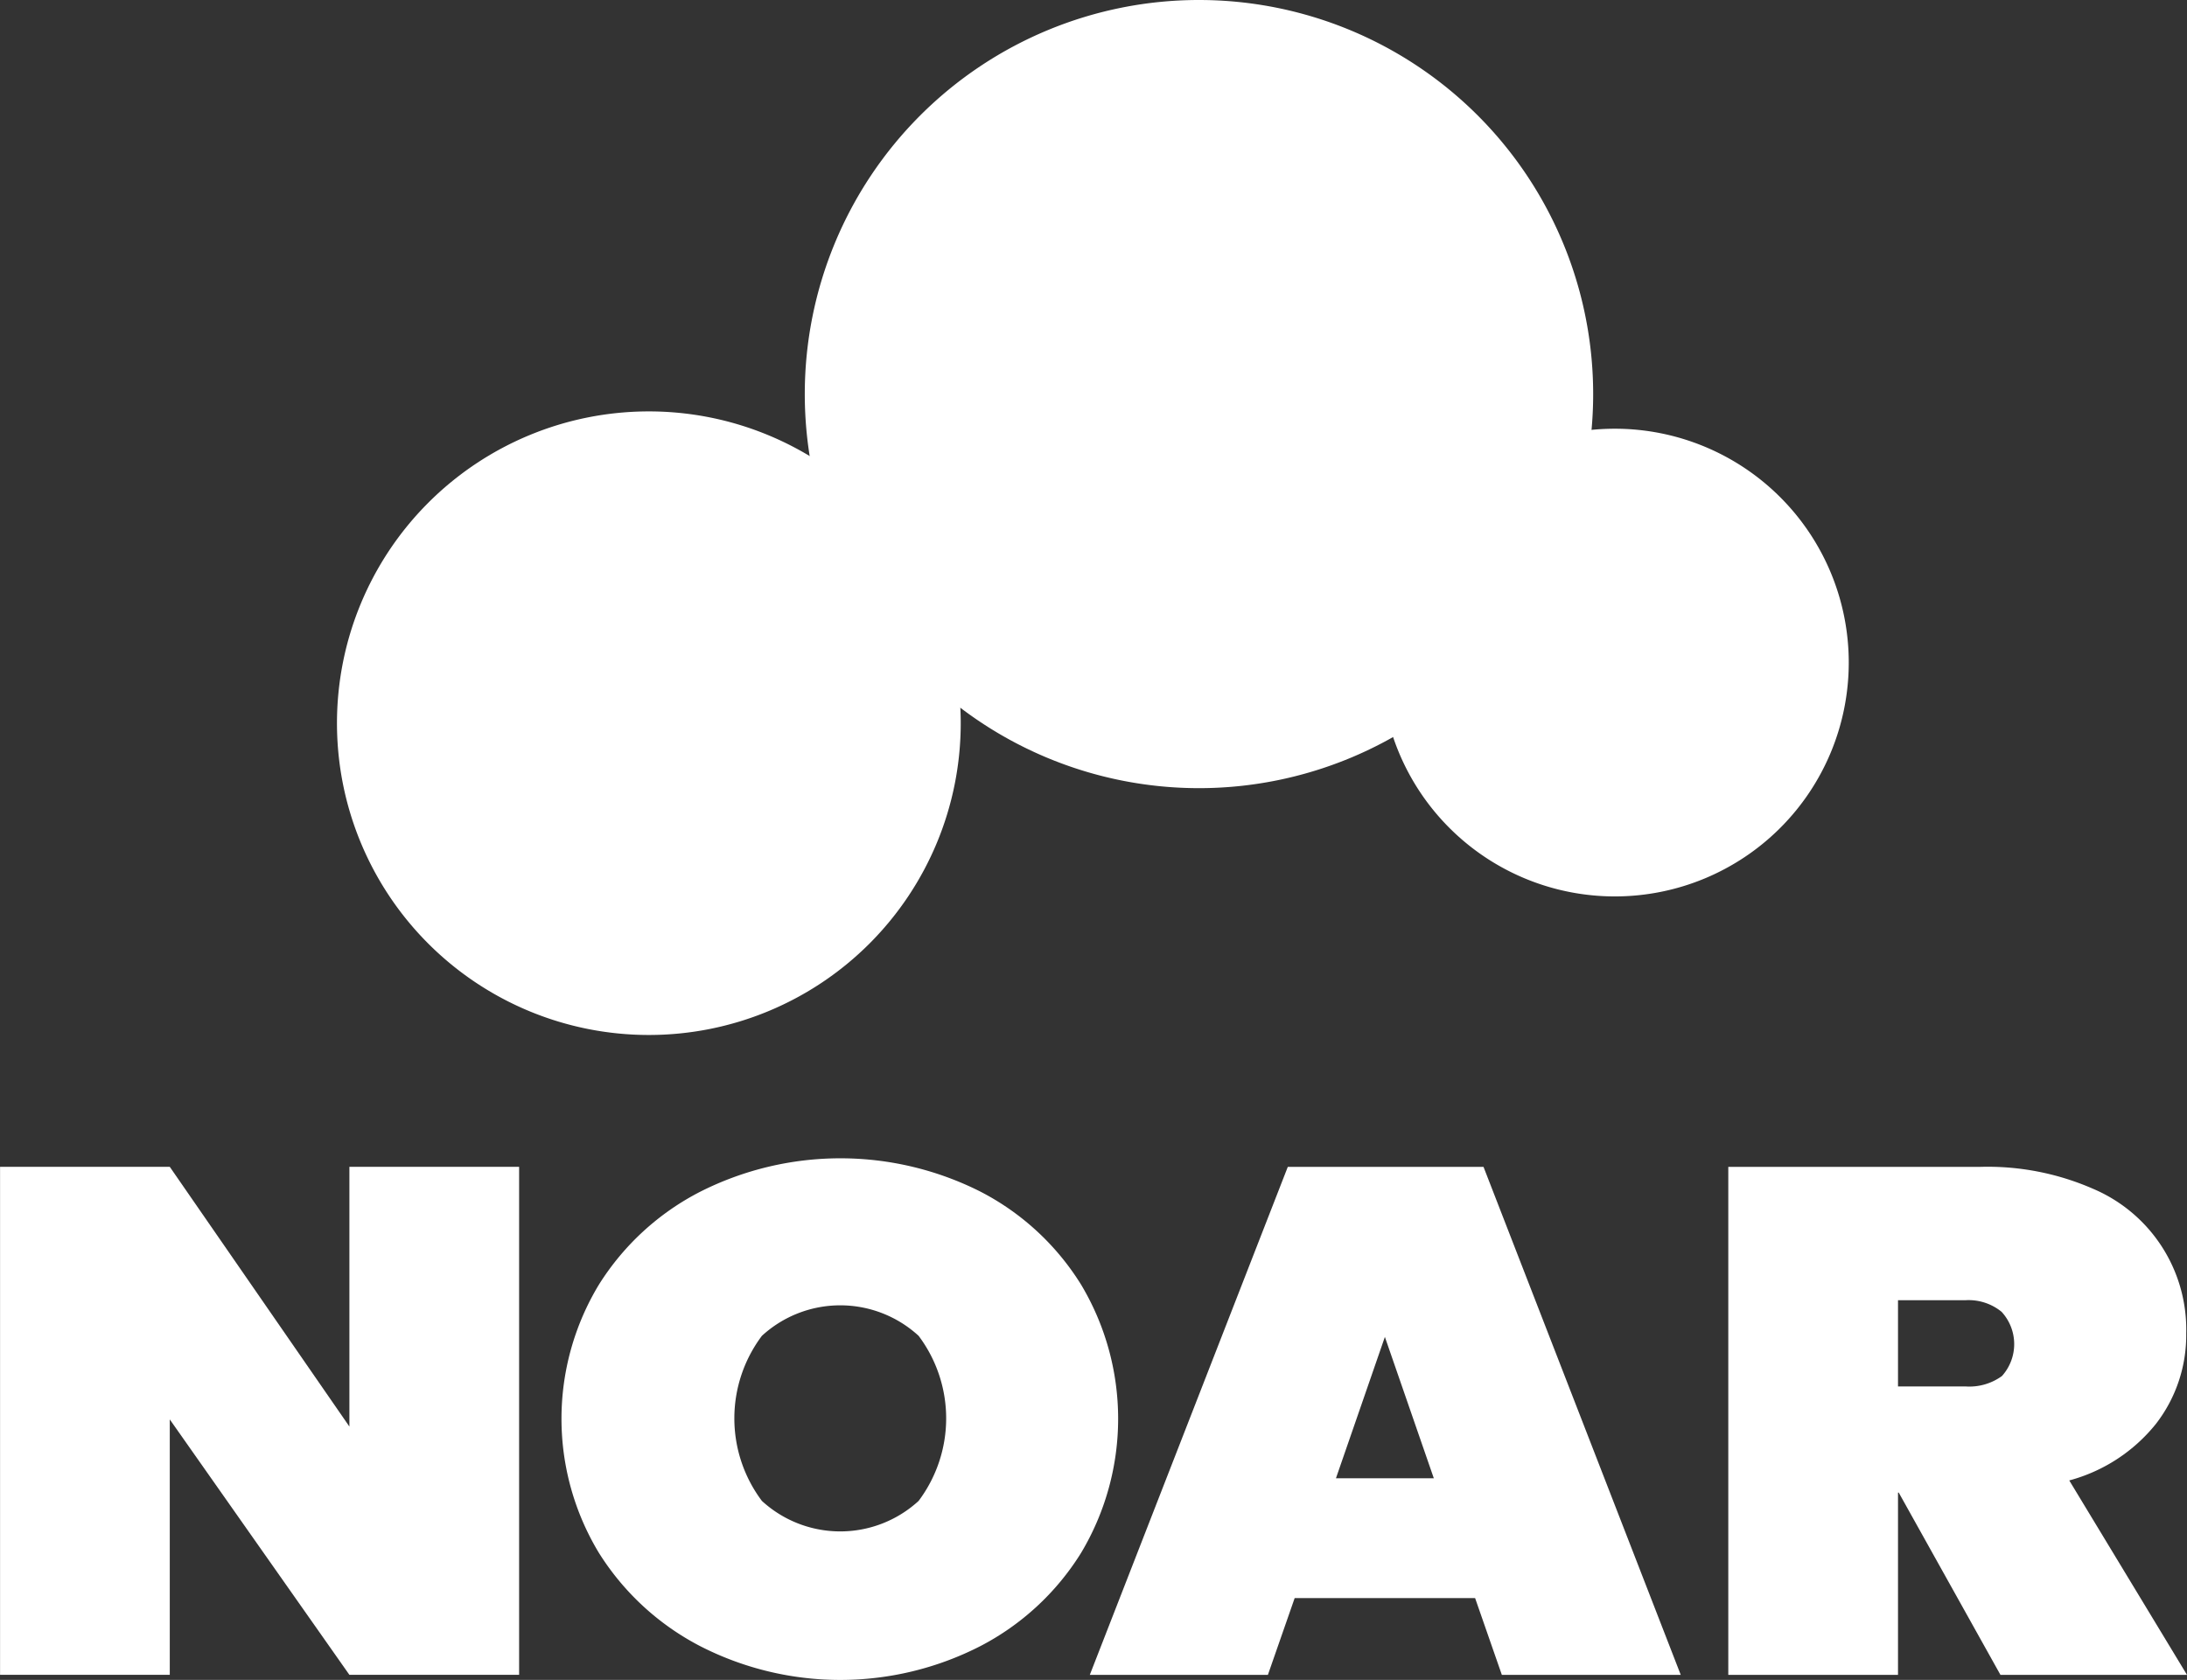 <svg xmlns="http://www.w3.org/2000/svg" width="75.487" height="58" viewBox="0 0 75.487 58">
  <rect x="0" y="0" width="75.487" height="58" fill="#333333" stroke="none"/>
  <g id="Grupo_51" data-name="Grupo 51" transform="translate(0)">
    <path id="Caminho_212" data-name="Caminho 212" d="M1000.406,470.58a8.074,8.074,0,1,1-8.074-8.074,8.074,8.074,0,0,1,8.074,8.074" transform="translate(-936.594 -447.704)" fill="#fff"/>
    <path id="Caminho_213" data-name="Caminho 213" d="M936.668,420.433a13.606,13.606,0,1,1-13.606-13.606,13.606,13.606,0,0,1,13.606,13.606" transform="translate(-881.678 -406.827)" fill="#fff"/>
    <path id="Caminho_214" data-name="Caminho 214" d="M870.244,471.022a10.765,10.765,0,1,1-10.765-10.765,10.765,10.765,0,0,1,10.765,10.765" transform="translate(-837.083 -446.053)" fill="#fff"/>
    <path id="Caminho_215" data-name="Caminho 215" d="M822.882,575.91h-5.858l-6.2-8.819v8.819h-5.858v-17.54h5.858l6.2,8.968v-8.968h5.858Z" transform="translate(-804.964 -518.084)" fill="#fff"/>
    <path id="Caminho_216" data-name="Caminho 216" d="M882.67,574.1a9.031,9.031,0,0,1-3.5-3.221,8.947,8.947,0,0,1,0-9.265,8.943,8.943,0,0,1,3.5-3.208,10.723,10.723,0,0,1,9.671,0,8.876,8.876,0,0,1,3.47,3.208,9.024,9.024,0,0,1,0,9.265,8.94,8.94,0,0,1-3.483,3.221,10.6,10.6,0,0,1-9.658,0m7.534-5.017a4.746,4.746,0,0,0,0-5.7,4,4,0,0,0-5.409,0,4.746,4.746,0,0,0,0,5.7,4,4,0,0,0,5.409,0" transform="translate(-858.497 -517.262)" fill="#fff"/>
    <path id="Caminho_217" data-name="Caminho 217" d="M959.759,573.259h-6.228l-.924,2.651H946.46l6.834-17.54h6.755l6.808,17.54h-6.175Zm-1.425-4.137-1.689-4.88-1.689,4.88Z" transform="translate(-908.844 -518.083)" fill="#fff"/>
    <path id="Caminho_218" data-name="Caminho 218" d="M1038.755,575.91l-3.51-6.292h-.026v6.292h-5.858V558.37h8.708a9.077,9.077,0,0,1,3.879.756,5.277,5.277,0,0,1,3.219,4.992,5,5,0,0,1-1.042,3.122,5.743,5.743,0,0,1-2.995,1.957l4.064,6.714Zm-3.536-9.959h2.322a1.914,1.914,0,0,0,1.266-.359,1.647,1.647,0,0,0-.013-2.217,1.8,1.8,0,0,0-1.253-.4h-2.322Z" transform="translate(-969.707 -518.083)" fill="#fff"/>
  </g>
</svg>
